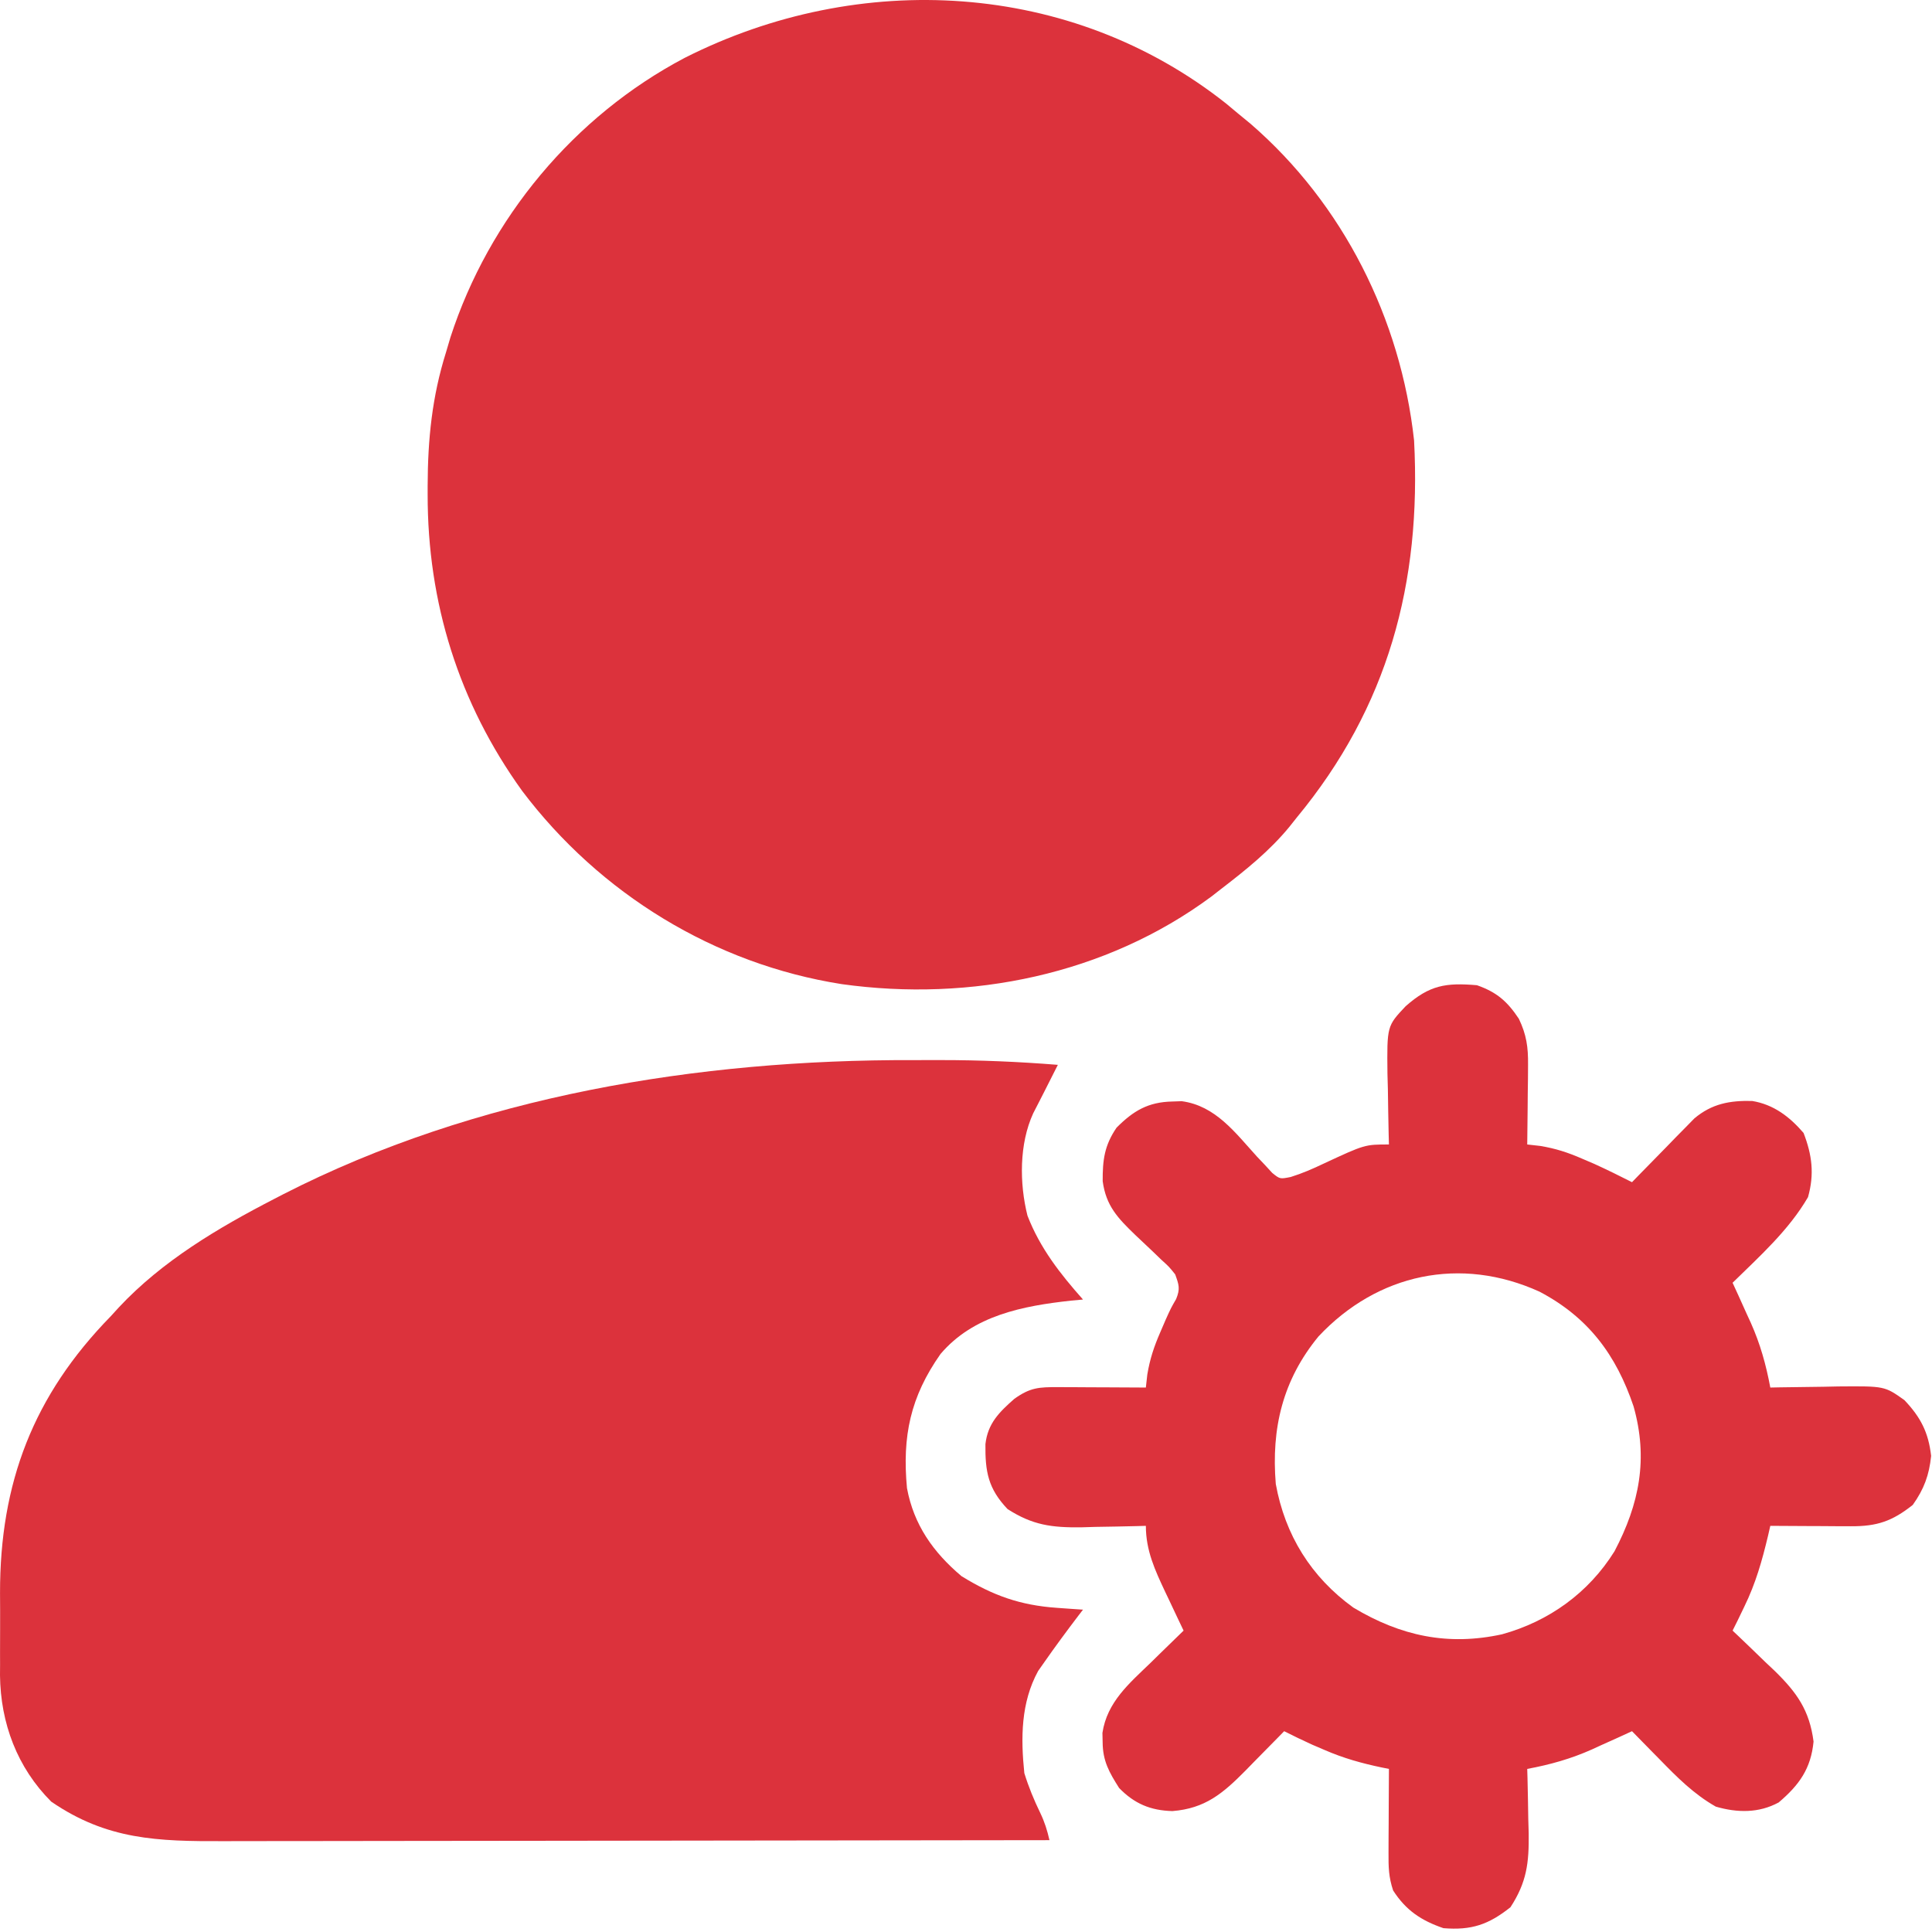 <svg width="461" height="461" viewBox="0 0 461 461" fill="none" xmlns="http://www.w3.org/2000/svg">
<path d="M292.593 24.73C293.525 25.508 294.457 26.285 295.417 27.086C296.4 27.894 297.384 28.702 298.397 29.535C320.518 48.68 334.227 76.109 337.417 105.086C339.21 139.083 331.197 168.741 309.417 195.086C308.821 195.835 308.226 196.584 307.612 197.355C302.895 203.077 297.278 207.58 291.417 212.086C290.245 212.999 290.245 212.999 289.05 213.93C263.835 232.607 231.62 239.12 200.866 234.828C170.493 230.061 143.12 213.255 124.605 188.735C109.462 167.711 102.008 143.797 102.042 117.961C102.042 117.281 102.042 116.602 102.043 115.901C102.077 104.804 103.09 94.68 106.417 84.086C106.767 82.9 107.118 81.714 107.479 80.492C116.681 52.12 136.991 27.708 163.387 13.801C205.042 -7.278 255.521 -4.653 292.593 24.73Z" fill="#DC323C"/>
<path d="M217.829 252.956C220.048 252.961 222.268 252.956 224.487 252.949C233.839 252.945 243.094 253.338 252.417 254.086C251.343 256.238 250.263 258.385 249.163 260.523C248.731 261.369 248.299 262.215 247.854 263.086C247.42 263.932 246.986 264.777 246.538 265.648C243.185 272.938 243.231 282.373 245.171 290.082C248.177 297.829 252.952 303.929 258.417 310.086C257.473 310.172 256.53 310.259 255.557 310.348C244.122 311.599 232.245 313.856 224.417 323.086C217.226 333.313 215.261 342.706 216.417 355.086C218.042 363.842 222.665 370.381 229.417 376.086C236.924 380.72 243.434 383.037 252.167 383.648C253.337 383.732 254.508 383.816 255.714 383.902C256.606 383.963 257.498 384.024 258.417 384.086C258.053 384.559 257.69 385.032 257.315 385.52C254.532 389.181 251.798 392.876 249.167 396.648C248.687 397.33 248.208 398.012 247.714 398.715C243.578 406.275 243.555 414.707 244.417 423.086C245.454 426.428 246.699 429.453 248.225 432.598C249.281 434.802 249.872 436.723 250.417 439.086C222.574 439.133 194.732 439.168 166.889 439.19C153.961 439.2 141.033 439.214 128.105 439.237C116.834 439.257 105.564 439.27 94.294 439.274C88.328 439.277 82.363 439.283 76.397 439.297C70.777 439.311 65.157 439.315 59.537 439.312C57.48 439.313 55.422 439.317 53.364 439.324C37.63 439.38 25.533 439.028 12.229 429.898C4.097 421.766 0.132 411.169 0 399.756C0.006 398.911 0.012 398.066 0.018 397.195C0.016 396.288 0.013 395.381 0.01 394.447C0.008 392.541 0.013 390.635 0.026 388.729C0.042 385.857 0.026 382.986 0.007 380.113C-0.024 353.804 7.959 332.975 26.417 314.086C27.063 313.378 27.709 312.671 28.374 311.941C38.704 300.891 52.082 292.964 65.417 286.086C66.128 285.718 66.838 285.349 67.571 284.97C113.49 261.486 166.61 252.808 217.829 252.956Z" fill="#DC323C"/>
<path d="M352.417 235.086C357.161 236.755 359.639 238.919 362.417 243.086C364.234 246.881 364.655 249.851 364.612 254.043C364.602 255.711 364.602 255.711 364.593 257.412C364.567 259.138 364.567 259.138 364.542 260.898C364.533 262.068 364.524 263.238 364.514 264.443C364.491 267.324 364.458 270.205 364.417 273.086C365.447 273.202 366.477 273.318 367.538 273.438C371.211 274.052 374.08 274.983 377.479 276.461C378.46 276.881 379.441 277.301 380.452 277.734C383.479 279.114 386.451 280.579 389.417 282.086C390.15 281.329 390.15 281.329 390.898 280.557C393.125 278.267 395.365 275.989 397.604 273.711C398.758 272.52 398.758 272.52 399.934 271.305C400.685 270.544 401.436 269.784 402.21 269C402.896 268.298 403.582 267.597 404.289 266.874C408.479 263.353 412.741 262.579 418.069 262.703C423.212 263.542 427.016 266.46 430.354 270.336C432.395 275.619 432.957 280.163 431.417 285.648C426.816 293.557 419.909 299.726 413.417 306.086C414.14 307.662 414.14 307.662 414.878 309.27C415.516 310.687 416.154 312.105 416.792 313.523C417.109 314.211 417.426 314.899 417.753 315.607C420.014 320.672 421.404 325.637 422.417 331.086C423.173 331.07 423.929 331.055 424.708 331.038C428.153 330.976 431.597 330.937 435.042 330.898C436.232 330.873 437.421 330.848 438.647 330.822C449.691 330.73 449.691 330.73 454.417 334.086C458.301 338.186 460.157 341.796 460.792 347.398C460.325 351.987 459.089 355.327 456.417 359.086C451.498 363.001 447.852 364.215 441.655 364.184C440.537 364.18 439.419 364.177 438.266 364.174C437.099 364.165 435.932 364.157 434.729 364.148C433.55 364.144 432.372 364.139 431.157 364.135C428.244 364.123 425.33 364.107 422.417 364.086C422.237 364.868 422.058 365.65 421.873 366.456C420.454 372.413 418.919 377.836 416.229 383.336C415.699 384.434 415.17 385.533 414.624 386.664C414.026 387.863 414.026 387.863 413.417 389.086C413.886 389.529 414.355 389.972 414.838 390.428C416.982 392.467 419.105 394.526 421.229 396.586C421.967 397.282 422.705 397.978 423.466 398.695C428.733 403.844 431.766 408.071 432.737 415.555C432.116 422.015 429.328 425.917 424.417 430.086C419.679 432.661 414.544 432.573 409.417 431.086C404.17 428.107 400.212 424.12 396.042 419.836C395.401 419.186 394.76 418.537 394.1 417.867C392.535 416.278 390.974 414.684 389.417 413.086C387.841 413.809 387.841 413.809 386.233 414.547C384.815 415.185 383.397 415.823 381.979 416.461C381.292 416.778 380.604 417.095 379.895 417.422C374.831 419.683 369.866 421.073 364.417 422.086C364.438 422.801 364.459 423.517 364.48 424.254C364.564 427.531 364.616 430.808 364.667 434.086C364.7 435.211 364.734 436.337 364.768 437.496C364.851 444.541 364.292 449.137 360.417 455.086C355.179 459.255 351.094 460.633 344.417 460.086C339.144 458.276 335.472 455.851 332.417 451.086C331.338 447.848 331.303 445.508 331.319 442.105C331.324 440.36 331.324 440.36 331.329 438.58C331.341 436.758 331.341 436.758 331.354 434.898C331.359 433.672 331.363 432.445 331.368 431.182C331.38 428.15 331.396 425.118 331.417 422.086C330.84 421.971 330.264 421.855 329.67 421.736C324.922 420.742 320.572 419.527 316.104 417.586C315.118 417.163 314.132 416.74 313.116 416.305C310.851 415.282 308.634 414.205 306.417 413.086C305.774 413.744 305.774 413.744 305.119 414.415C303.161 416.415 301.195 418.407 299.229 420.398C298.556 421.089 297.882 421.779 297.188 422.49C291.798 427.933 287.579 431.523 279.761 432.148C274.517 432.009 270.686 430.389 267.042 426.648C264.671 422.91 263.128 420.205 263.104 415.711C263.088 414.981 263.071 414.252 263.054 413.5C264.168 406.096 269.478 401.663 274.604 396.711C275.354 395.975 276.103 395.239 276.876 394.48C278.716 392.675 280.563 390.878 282.417 389.086C281.935 388.073 281.453 387.06 280.956 386.016C280.318 384.664 279.68 383.313 279.042 381.961C278.725 381.296 278.408 380.631 278.081 379.945C275.604 374.682 273.417 370.003 273.417 364.086C272.701 364.107 271.986 364.128 271.249 364.149C267.972 364.233 264.695 364.285 261.417 364.336C260.291 364.369 259.166 364.403 258.007 364.438C250.951 364.52 246.394 363.924 240.417 360.086C235.774 355.205 235.06 351.119 235.136 344.59C235.692 339.636 238.44 336.947 242.042 333.773C245.831 331.081 247.879 330.967 252.518 330.988C253.73 330.992 254.942 330.995 256.19 330.998C257.461 331.006 258.732 331.015 260.042 331.023C261.321 331.028 262.599 331.032 263.917 331.037C267.084 331.049 270.25 331.065 273.417 331.086C273.532 330.059 273.646 329.031 273.764 327.973C274.389 324.254 275.354 321.34 276.854 317.898C277.286 316.894 277.718 315.89 278.163 314.855C279.417 312.086 279.417 312.086 280.639 309.973C281.651 307.519 281.308 306.564 280.417 304.086C278.963 302.269 278.963 302.269 277.108 300.59C276.444 299.949 275.779 299.307 275.095 298.647C273.688 297.318 272.282 295.99 270.876 294.662C266.725 290.656 263.906 287.738 263.116 281.84C263.089 276.832 263.511 273.348 266.417 269.086C270.43 265.039 273.984 262.955 279.729 262.836C280.837 262.797 280.837 262.797 281.968 262.758C290.069 263.843 294.76 270.299 299.938 275.988C300.572 276.655 301.205 277.321 301.858 278.008C302.422 278.622 302.986 279.237 303.567 279.87C305.407 281.355 305.407 281.355 307.971 280.848C310.73 279.988 313.247 278.895 315.854 277.648C325.665 273.086 325.665 273.086 331.417 273.086C331.385 271.906 331.385 271.906 331.353 270.703C331.27 267.122 331.218 263.542 331.167 259.961C331.133 258.723 331.1 257.486 331.065 256.211C330.943 244.828 330.943 244.828 335.417 240.086C341.116 235.065 344.953 234.454 352.417 235.086ZM314.604 318.898C306.06 329.296 303.323 340.832 304.417 354.086C306.625 366.286 312.839 376.308 322.917 383.586C334.236 390.378 345.512 392.784 358.417 389.961C369.604 386.867 379.072 380.063 385.241 370.156C391.205 358.805 393.308 348.068 389.792 335.586C385.639 323.273 378.981 314.337 367.354 308.211C348.558 299.662 328.692 303.869 314.604 318.898Z" fill="#DC323C"/>
</svg>
